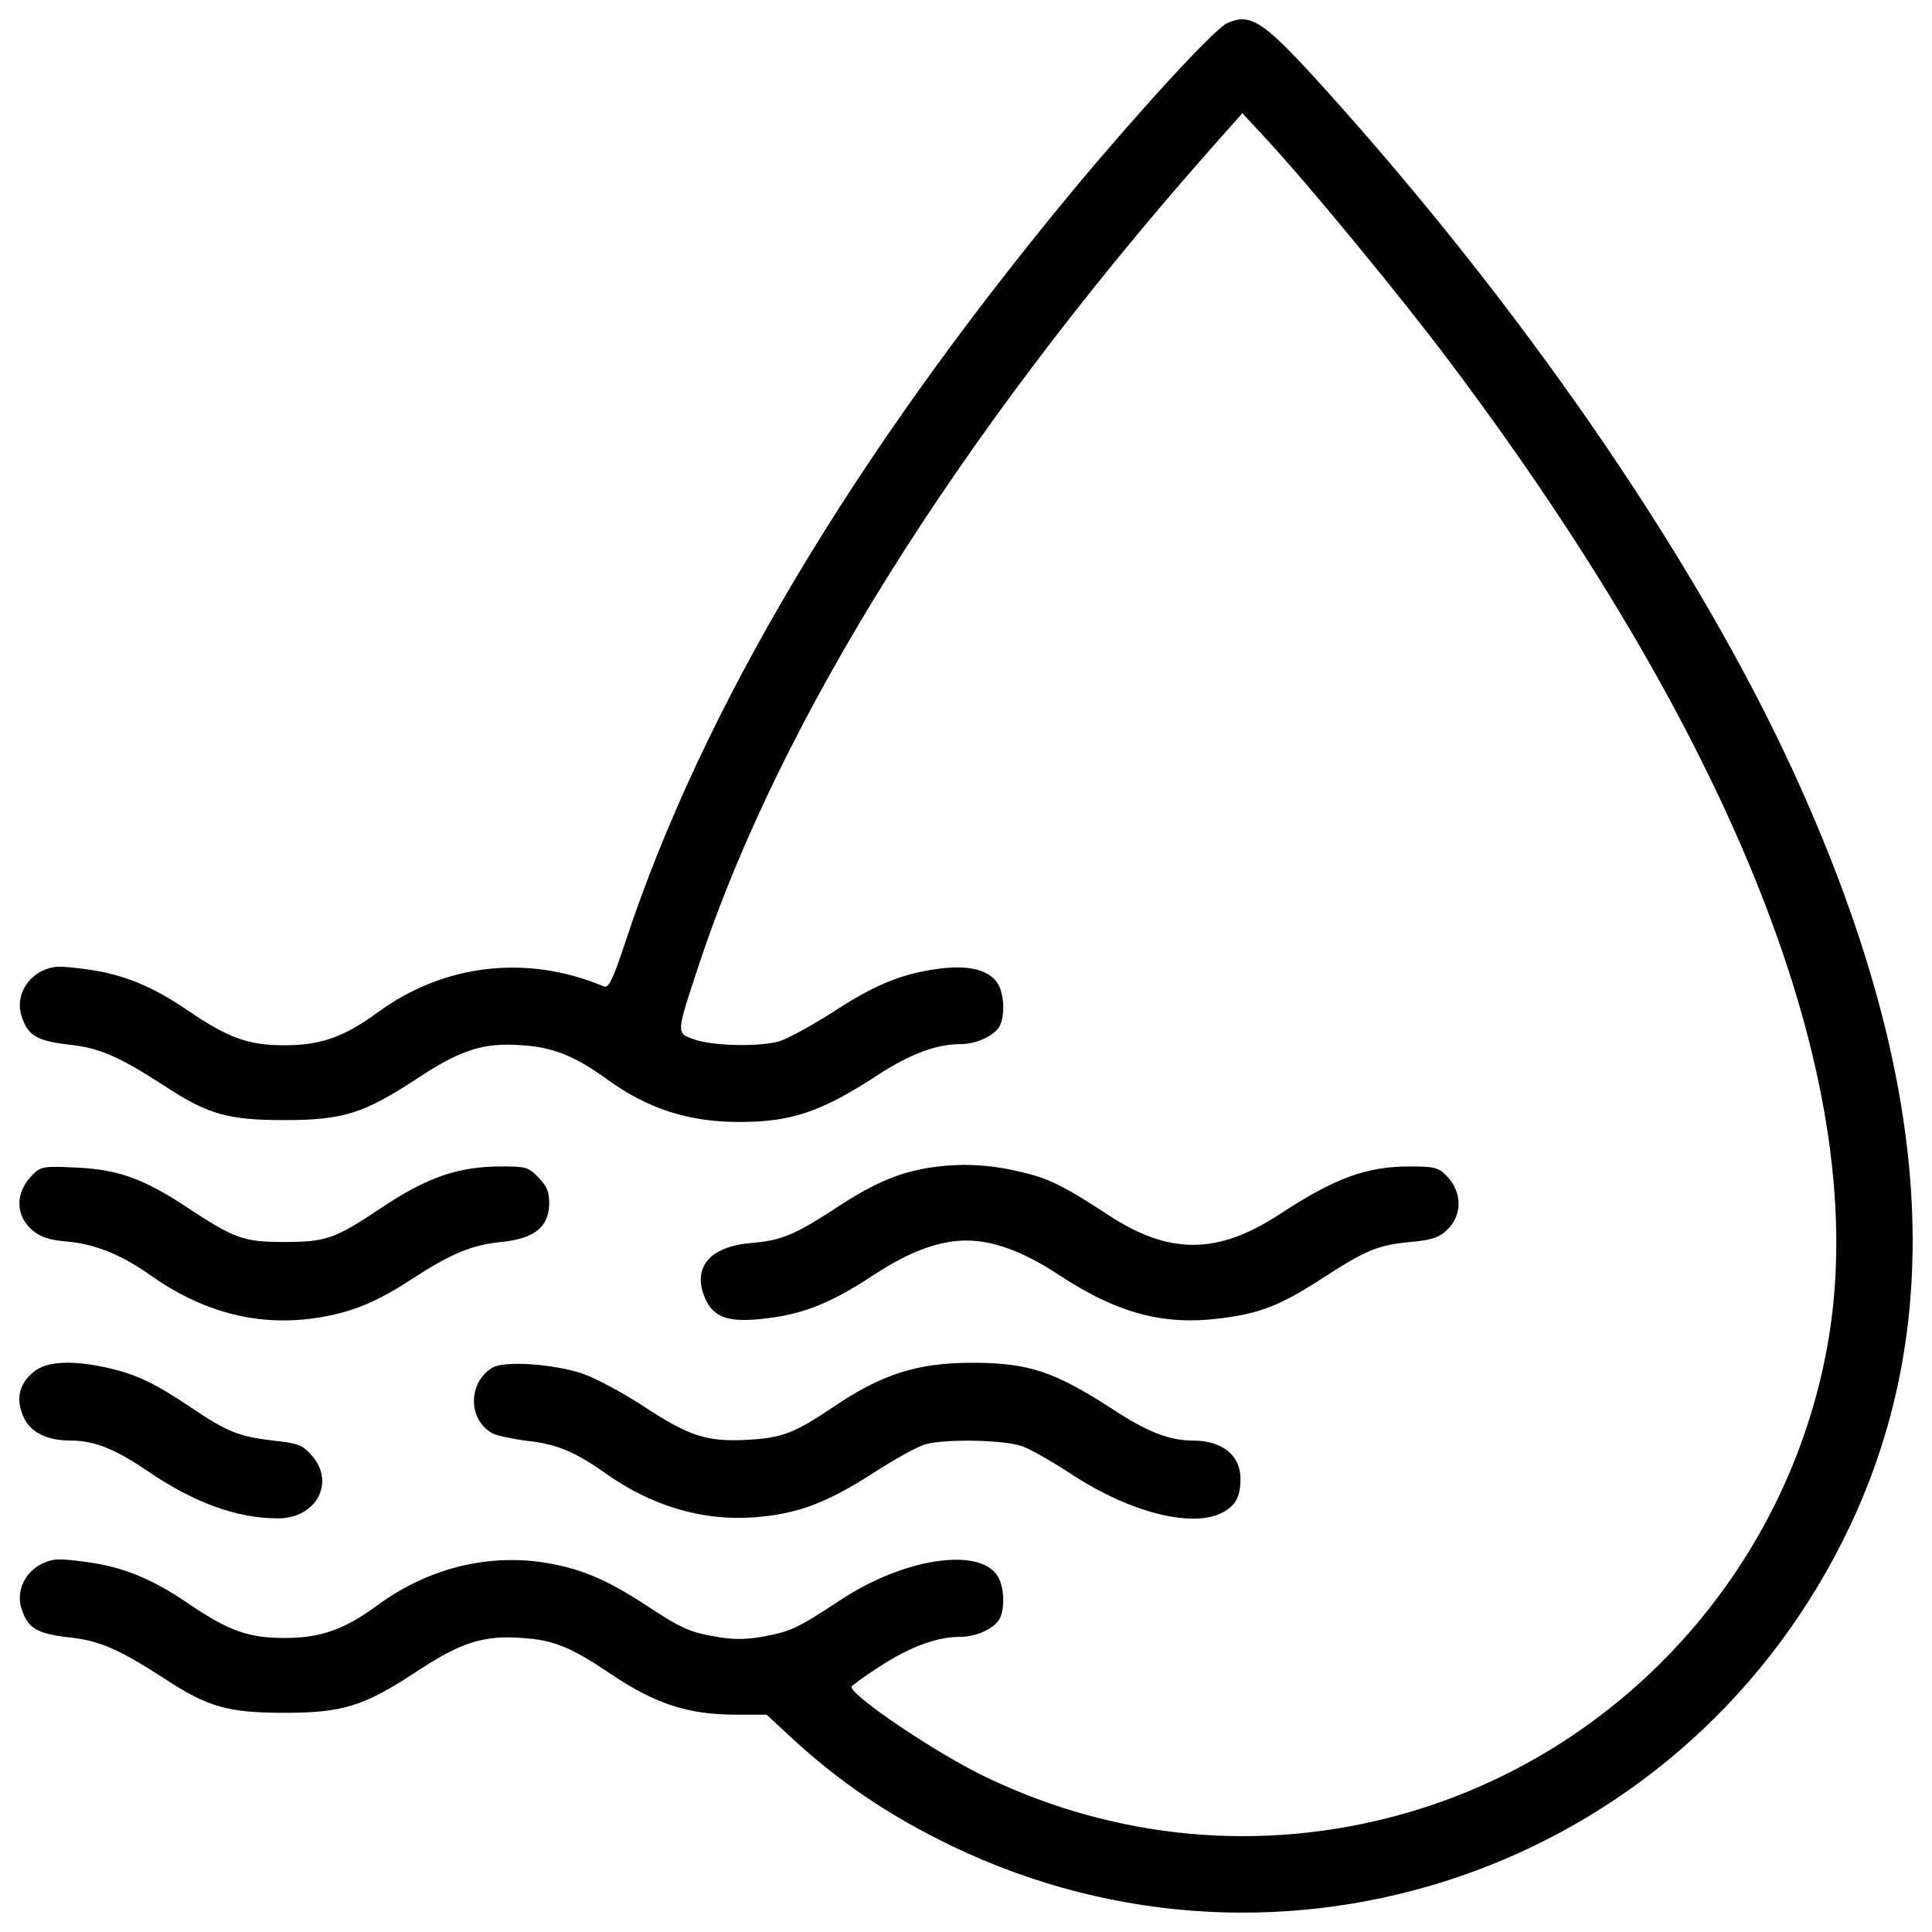 <?xml version="1.0" encoding="utf-8"?>
<!-- Svg Vector Icons : http://www.onlinewebfonts.com/icon -->
<!DOCTYPE svg PUBLIC "-//W3C//DTD SVG 1.1//EN" "http://www.w3.org/Graphics/SVG/1.1/DTD/svg11.dtd">
<svg version="1.1" xmlns="http://www.w3.org/2000/svg" xmlns:xlink="http://www.w3.org/1999/xlink" x="0px" y="0px" viewBox="0 0 1000 1000" enable-background="new 0 0 1000 1000" xml:space="preserve">
<g><g transform="translate(0,512) scale(0.1,-0.1)"><path d="M6351.8,5000.2c-65.2-28.8-456.4-454.5-805.4-874.4C4415,2758.6,3634.6,1448.9,3237.7,246.6c-67.1-203.3-88.2-243.5-113.1-232c-396.9,166.8-826.5,117-1171.6-136.2c-172.6-126.6-295.3-168.7-479.4-168.7c-187.9,0-289.6,36.4-498.6,178.3C787.1,16.5,635.6,77.9,449.6,102.8C303.8,122,277,122,215.6,93.2C127.4,49.1,81.4-50.6,112.1-140.7c32.6-99.7,78.6-126.6,239.7-145.7c164.9-17.3,262.7-61.4,500.5-214.8c224.3-147.7,329.8-176.4,621.3-176.4c299.1,0,410.4,34.5,678.8,210.9c232,153.4,349,191.8,550.3,176.4c159.2-9.6,276.1-57.5,437.2-174.5c210.9-153.4,421.9-222.5,686.5-222.5c272.3,0,425.7,51.8,726.7,249.3c157.2,101.6,295.3,153.4,414.2,153.4c86.3,0,178.3,42.2,207.1,94c28.8,55.6,23,168.7-11.5,222.4c-44.1,65.2-140,92-281.9,76.7c-199.4-23-341.3-78.6-559.9-220.5c-115.1-74.8-243.5-143.8-285.7-157.2c-105.5-30.7-349-24.9-443,9.6c-94,32.6-94,26.9,28.8,396.9c419.9,1261.7,1334.6,2721,2615.5,4178.3l193.7,218.6l122.7-132.3c210.9-226.3,705.7-826.5,960.7-1167.8c1501.4-2001.9,2178.3-3766,1946.3-5071.9C9253-3005.5,8386.3-3958.6,7247.2-4273c-715.2-197.5-1465-130.4-2141.9,193.7c-247.4,117-698,420-698,467.9c0,5.8,65.2,53.7,145.7,105.5c157.2,101.6,295.3,153.4,414.2,153.4c86.3,0,178.3,42.2,207.1,94c28.8,55.6,23,168.7-11.5,222.4c-97.8,149.6-485.1,90.1-811.1-124.6c-224.4-147.7-256.9-163-398.9-189.8c-82.4-15.3-151.5-17.2-230.1-3.8c-151.5,24.9-191.8,42.2-383.5,168.7c-209,136.1-345.2,191.7-540.7,220.5c-293.4,40.3-592.5-38.3-845.6-224.4c-172.6-126.5-295.3-168.7-479.4-168.7c-187.9,0-289.6,36.4-498.6,178.3c-187.9,128.5-339.4,189.8-525.4,214.8c-145.7,19.2-172.6,19.2-233.9-9.6c-88.2-44.1-134.2-143.8-103.5-233.9c32.6-99.7,78.6-126.6,239.7-145.7c164.9-17.3,262.7-61.4,500.5-214.8c224.3-147.7,329.8-176.4,621.3-176.4c299.1,0,410.4,34.5,678.8,210.9c232,153.4,349,191.8,550.3,176.4c161.1-9.6,256.9-49.9,452.5-182.2c235.9-159.2,404.6-214.8,657.7-214.8h155.3l109.3-101.6c260.8-243.5,521.6-420,851.4-579.1c1710.4-820.7,3748.8-124.6,4605.9,1574.3c561.8,1110.3,475.6,2410.4-260.8,4005.8c-485.1,1050.8-1328.8,2289.5-2316.4,3403.6C6543.5,5013.6,6484.1,5057.7,6351.8,5000.2z"/><path d="M4844.6-919.2c-178.3-23-312.6-78.6-513.9-210.9C4110.2-1274,4045-1300.8,3882-1314.3c-209-19.2-299.1-126.5-233.9-281.9c44.1-105.5,124.6-132.3,320.2-107.4c195.6,23,339.4,82.5,559.9,228.2c178.3,117,333.7,174.5,473.6,174.5c140,0,295.3-57.5,473.6-174.5c310.6-205.2,552.2-268.5,857.1-226.3c193.7,24.9,303,69,517.7,209c222.4,143.8,283.8,168.7,450.6,184.1c103.5,9.6,147.6,23,184.1,57.5c86.3,78.6,86.3,201.3,0,287.6c-40.3,40.3-63.3,46-187.9,46c-224.4,0-387.3-59.4-676.9-249.3c-320.2-209-571.4-209-889.7,1.9C5508-1019,5429.4-980.6,5293.3-948C5137.9-909.7,4994.1-900.1,4844.6-919.2z"/><path d="M173.5-955.7c-95.9-92-97.8-214.8-3.8-293.4c40.3-34.5,86.3-49.8,182.2-57.5c141.9-13.4,278-69,421.9-170.7c266.5-189.8,542.7-264.6,836-228.2c189.8,24.9,327.9,78.6,510.1,197.5c210.9,138.1,320.2,184.1,473.6,199.4c170.7,17.2,245.4,74.8,249.3,195.6c0,63.3-9.6,90.1-55.6,138.1c-51.8,53.7-65.2,57.5-189.8,57.5c-228.2,0-391.2-57.5-632.8-220.5c-230.1-153.4-278-170.6-490.9-170.6c-212.9,0-256.9,15.3-510.1,182.2C739.1-978.7,608.7-932.7,390.1-923.1C232.9-915.4,213.7-917.3,173.5-955.7z"/><path d="M173.5-1981.6c-74.8-61.4-92-138.1-53.7-228.2c34.5-82.5,120.8-126.6,247.4-126.6c118.9,0,226.3-42.2,393.1-155.3c243.5-166.8,466-247.4,678.8-247.4c199.4,0,299.1,187.9,172.6,327.9c-46,51.8-69,61.3-199.4,74.8c-176.4,21.1-237.8,46-419.9,168.7c-187.9,126.6-280,170.7-423.8,205.2C376.7-1918.3,240.6-1924,173.5-1981.6z"/><path d="M2549.3-1958.6c-128.5-76.7-128.5-272.3,1.9-341.3c23-11.5,103.5-28.8,180.2-38.4c147.6-15.3,247.4-57.5,398.8-164.9c241.6-172.6,508.1-251.2,778.5-230.1c216.7,17.3,368.2,72.9,604,224.4c115.1,74.8,239.7,143.8,278,153.4c103.5,28.8,404.6,23,498.6-9.6c44.1-15.3,157.2-80.5,251.2-141.9c301.1-199.4,627-283.8,784.3-203.3c71,36.4,95.9,82.5,95.9,176.4c0,122.7-95.9,197.5-247.4,197.5c-118.9,0-237.8,46-412.3,161.1c-304.9,197.5-437.2,241.6-730.6,241.6c-281.9,0-467.9-59.4-719.1-230.1c-199.4-134.2-264.6-159.2-442.9-168.7c-212.9-11.5-303,19.2-544.6,178.3c-103.5,67.1-239.7,140-304.9,163C2867.6-1939.4,2612.6-1922.1,2549.3-1958.6z"/></g></g>
</svg>